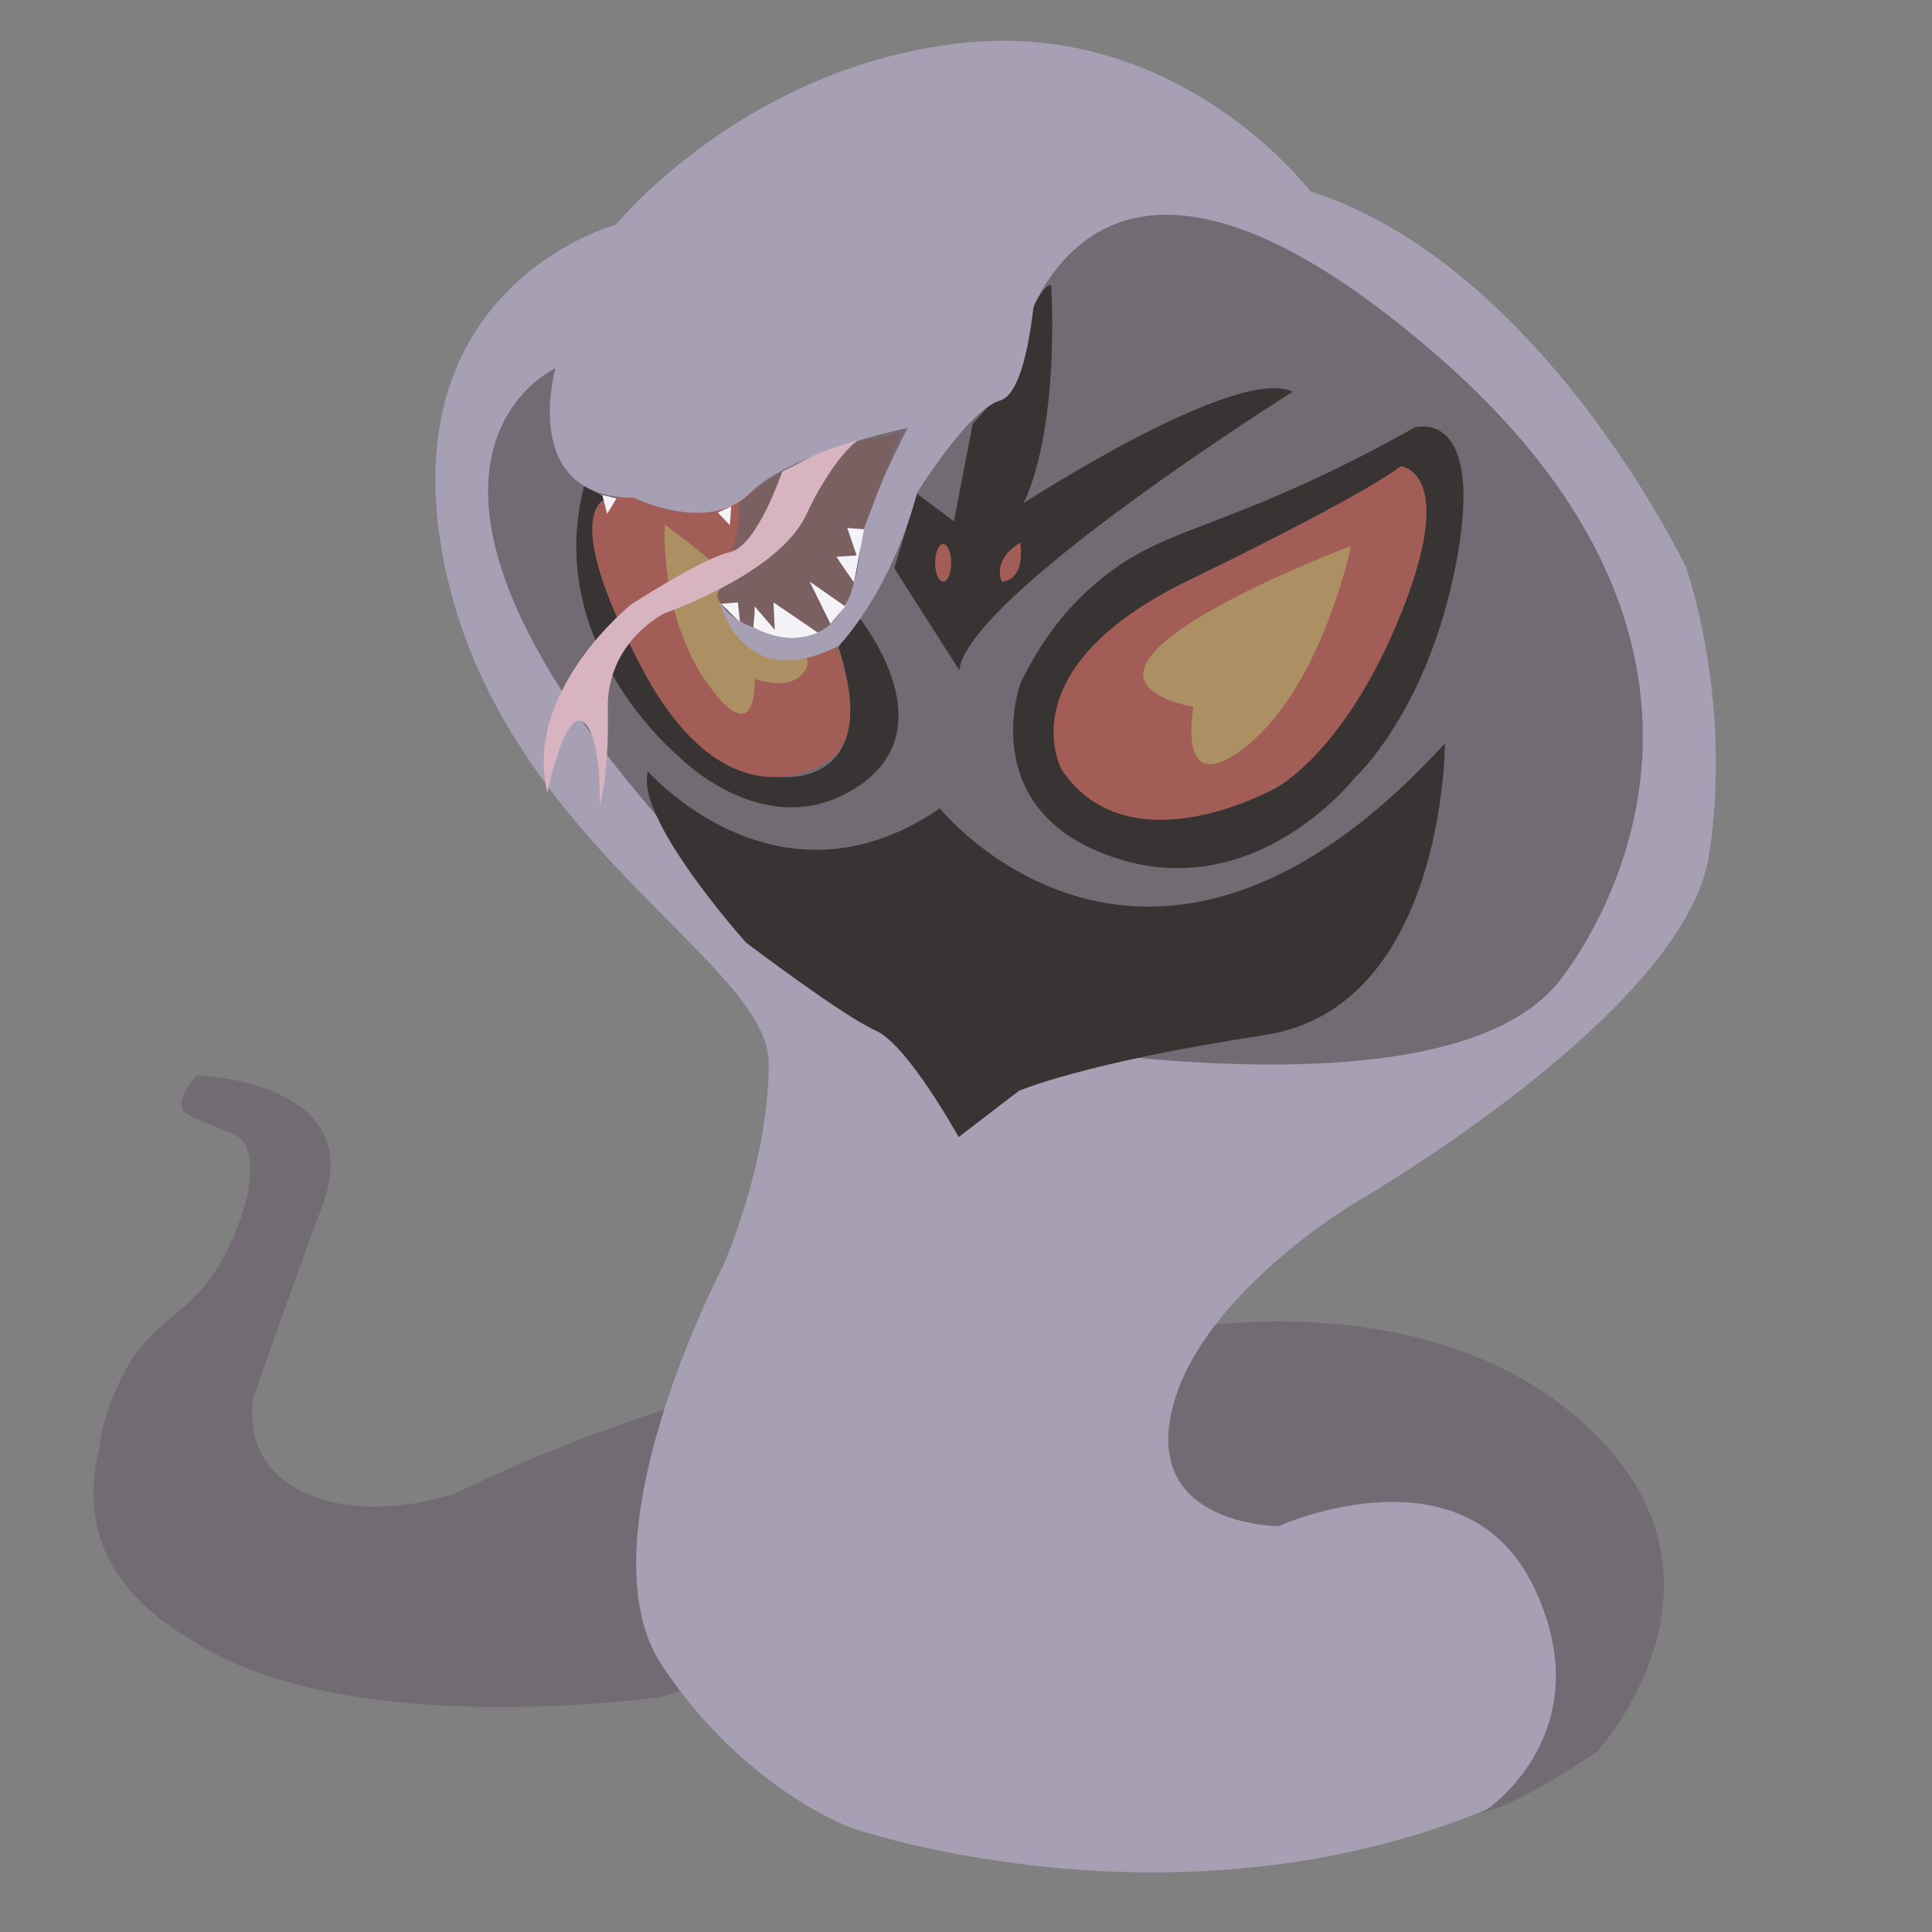 <?xml version="1.0" encoding="utf-8"?>
<!-- Generator: Adobe Illustrator 23.0.6, SVG Export Plug-In . SVG Version: 6.00 Build 0)  -->
<svg version="1.1" id="Layer_1" xmlns="http://www.w3.org/2000/svg" xmlns:xlink="http://www.w3.org/1999/xlink" x="0px" y="0px"
	 viewBox="0 0 288 288" style="enable-background:new 0 0 288 288;" xml:space="preserve">
<rect x="0" y="0" width="288" height="288" fill="#808080" stroke="none"/>
<style type="text/css">
	.st0{fill:#736B74;}
	.st1{fill:#A7A0B5;}
	.st2{fill:#383433;}
	.st3{fill:#A35D57;}
	.st4{fill:#AC9064;}
	.st5{fill:#7B6062;}
	.st6{fill:#D8B4C0;}
	.st7{fill:#F4F4F8;}
</style>
<path class="st0" d="M98.4,253c-5.7,0.7-46.2,5.6-68.4-7.6c-4.6-2.8-12.5-7.5-15.2-16.6c-1.5-5.3-0.7-10.1,0-12.9
	c0.2-1.8,0.7-4.5,2-7.6c2.6-6.1,4.1-8.2,10.5-13.4c7.6-6.2,9.7-17.3,9.7-17.3c0.8-5-0.2-7.1-1.3-8c-0.9-0.7-1.9-0.9-7-3.1
	c-0.7-0.3-1.2-0.6-1.5-1.2c-0.9-1.9,2.2-5,2.2-5c0,0,25.6,0.7,18.7,19.3c-6.9,18.7-10.4,29-10.4,29c-0.5,4.4,0.7,7.1,1.5,8.5
	c4,7,15.7,9.7,28.7,5.5c11.4-5.5,25.1-11,41-15.4c26.1-7.2,49.3-9,67-9c0,0,38-7.6,61.5,15.2s0.7,47.7,0.7,47.7s-15.2,10.4-18.7,9
	c0,0,32.5-37.3-18-42.8c0,0-25.6,3.5-29,3.5C168.9,230.9,98.4,253,98.4,253z"/>
<path class="st1" d="M91.8,33.5c0,0-33.9,9-25.6,50.4s48.4,59.4,48.4,74.6s-6.9,30.4-6.9,30.4s-21.4,40.8-9,59.4
	s28.3,24.2,28.3,24.2s47.7,16.6,94.7-2.8c0,0,17.3-11.7,6.9-33.2s-38-9-38-9s-20,0-15.9-17.3s27.6-31.1,27.6-31.1
	s49.1-28.3,52.5-51.8c3.5-23.5-3.5-42.8-3.5-42.8s-21.4-44.9-56-56c0,0-19.3-25.6-51.8-22.1S91.8,33.5,91.8,33.5z"/>
<path class="st0" d="M82.8,54.9c0,0-41.5,18.7,44.2,96c0,0,84.3,20,105-4.1c0,0,38.7-44.9-18-94S150.5,57,150.5,57L82.8,54.9z"/>
<path class="st2" d="M96.6,115c0,0,19.3,22.1,43.5,5.5c0,0,31.1,38.7,75.3-9.7c0,0,0,39.4-26.9,43.5s-36.6,8.3-36.6,8.3l-9,6.9
	c0,0-7.6-13.8-12.4-15.9s-19.3-13.1-19.3-13.1S94.5,121.9,96.6,115z"/>
<path class="st2" d="M136.7,73.6l5.5,4.1l2.8-14.5l5.5-6.2c0,0,3.5-14.5,6.2-14.5c0,0,1.4,20.7-4.1,32.5c0,0,31.8-20.7,40.1-16.6
	c0,0-48.4,30.4-49.7,41.5l-9.7-15.2L136.7,73.6z"/>
<path class="st2" d="M90.4,74.3c0,0,0,33.9,25.6,41.5c0,0,15.9,2.1,9-19.3l2.8-4.8c0,0,13.8,16.6,0,25.6s-26.9-4.8-26.9-4.8
	s-20-16.6-13.8-40.1L90.4,74.3z"/>
<path class="st2" d="M152.1,101.9c2.1-4.4,5.8-10.7,12.4-15.9c6.9-5.5,12.7-6.5,25.4-11.9c5.1-2.2,12.4-5.5,21-10.4
	c0.9-0.2,2.1-0.2,3.3,0.3c2.6,1.2,5.5,5.5,3,19.2c-4.1,22.6-15.2,32.7-15.2,32.7s-14.7,18.9-35.7,12
	C145.2,121,152.1,101.9,152.1,101.9z"/>
<path class="st3" d="M158.3,114.8c0,0-8.5-15,18.9-28.3s31.6-17,31.6-17s8.5,0.7,0.2,21.6s-18.7,26.3-18.7,26.3
	S168.5,129.8,158.3,114.8z"/>
<path class="st3" d="M90.4,74.3l22.6-1.2c0,0,22.3,33.4,10.1,40.5c0,0-14.3,10.4-27.2-13.6S90.4,74.3,90.4,74.3z"/>
<path class="st4" d="M201.4,81.4c0,0-49.3,18.4-23.5,24c0,0-2.8,14.7,8.3,5.5C197.2,101.7,201.4,81.4,201.4,81.4z"/>
<path class="st4" d="M99.1,78.2c0,0,23,17,21.2,21.2c-1.8,4.1-7.8,1.8-7.8,1.8s0.5,11.1-6.9,0.9S99.1,78.2,99.1,78.2z"/>
<path class="st1" d="M82.8,54.9c0,0-5.5,19.3,11.7,19.3c0,0,11.1,5.5,17.3-0.7c6.2-6.2,23.5-9.7,23.5-9.7s-9,17.3-8.3,22.8
	c0.3,2.6-1.5,4.4-3.5,5.7c-2.3,1.4-4.8,1.9-4.8,1.9s-9.7,0-11.7-5.5c0,0,2.8,15.2,18,7.6c0,0,7.6-7.6,11.7-22.8
	c0,0,7.6-12.4,12.4-13.8s5.5-20.7,5.5-20.7L82.8,54.9z"/>
<ellipse class="st3" cx="140.6" cy="83.9" rx="1.2" ry="2.8"/>
<path class="st3" d="M152.1,80.9c0,0-4.1,2.1-2.8,5.8C149.3,86.7,152.8,86.9,152.1,80.9z"/>
<path class="st5" d="M110,75.2c0,0,7.6-8.1,24.2-10.6l-5.8,15.2c0,0-0.2,16.1-10.4,15s-11.1-6-11.1-6S111.1,78.4,110,75.2z"/>
<path class="st6" d="M116.6,70.3c0,0-3.7,11.1-7.8,12c-4.1,0.9-14.7,7.8-14.7,7.8S77.9,103,81.6,118.2c0,0,2.5-12.4,5.3-10.6
	s2.5,12.4,2.5,12.4s1.4-4.1,1.2-14.3c-0.2-10.1,8.5-14.3,8.5-14.3s16.8-5.8,21-14.5c4.1-8.8,7.8-11.3,7.8-11.3
	c-2,0.6-4.2,1.3-6.6,2.3C119.6,68.8,118,69.6,116.6,70.3z"/>
<polygon class="st7" points="89.8,73.8 90.5,76.6 91.9,74.3 "/>
<polygon class="st7" points="107,76.4 108.8,78.3 109,75.5 "/>
<path class="st7" d="M110.3,92.7c-0.1-1-0.2-1.9-0.3-2.9l-2.5,0.2C108.4,90.9,109.3,91.8,110.3,92.7z"/>
<path class="st7" d="M112.3,93.5c0.1-1,0.2-2.1,0.2-3.1l3,3.5l-0.2-4.1c2.2,1.5,4.4,3,6.6,4.5c-0.9,0.4-2.3,0.8-4.2,0.8
	C115.1,94.9,113.2,94,112.3,93.5z"/>
<polygon class="st7" points="123.8,93 120.7,86.7 126,90.4 "/>
<path class="st7" d="M127.3,86.8c-0.9-1.3-1.8-2.5-2.6-3.8l3-0.2l-1.4-4.1l2.5,0.2C128.3,81.5,127.8,84.2,127.3,86.8z"/>
</svg>

